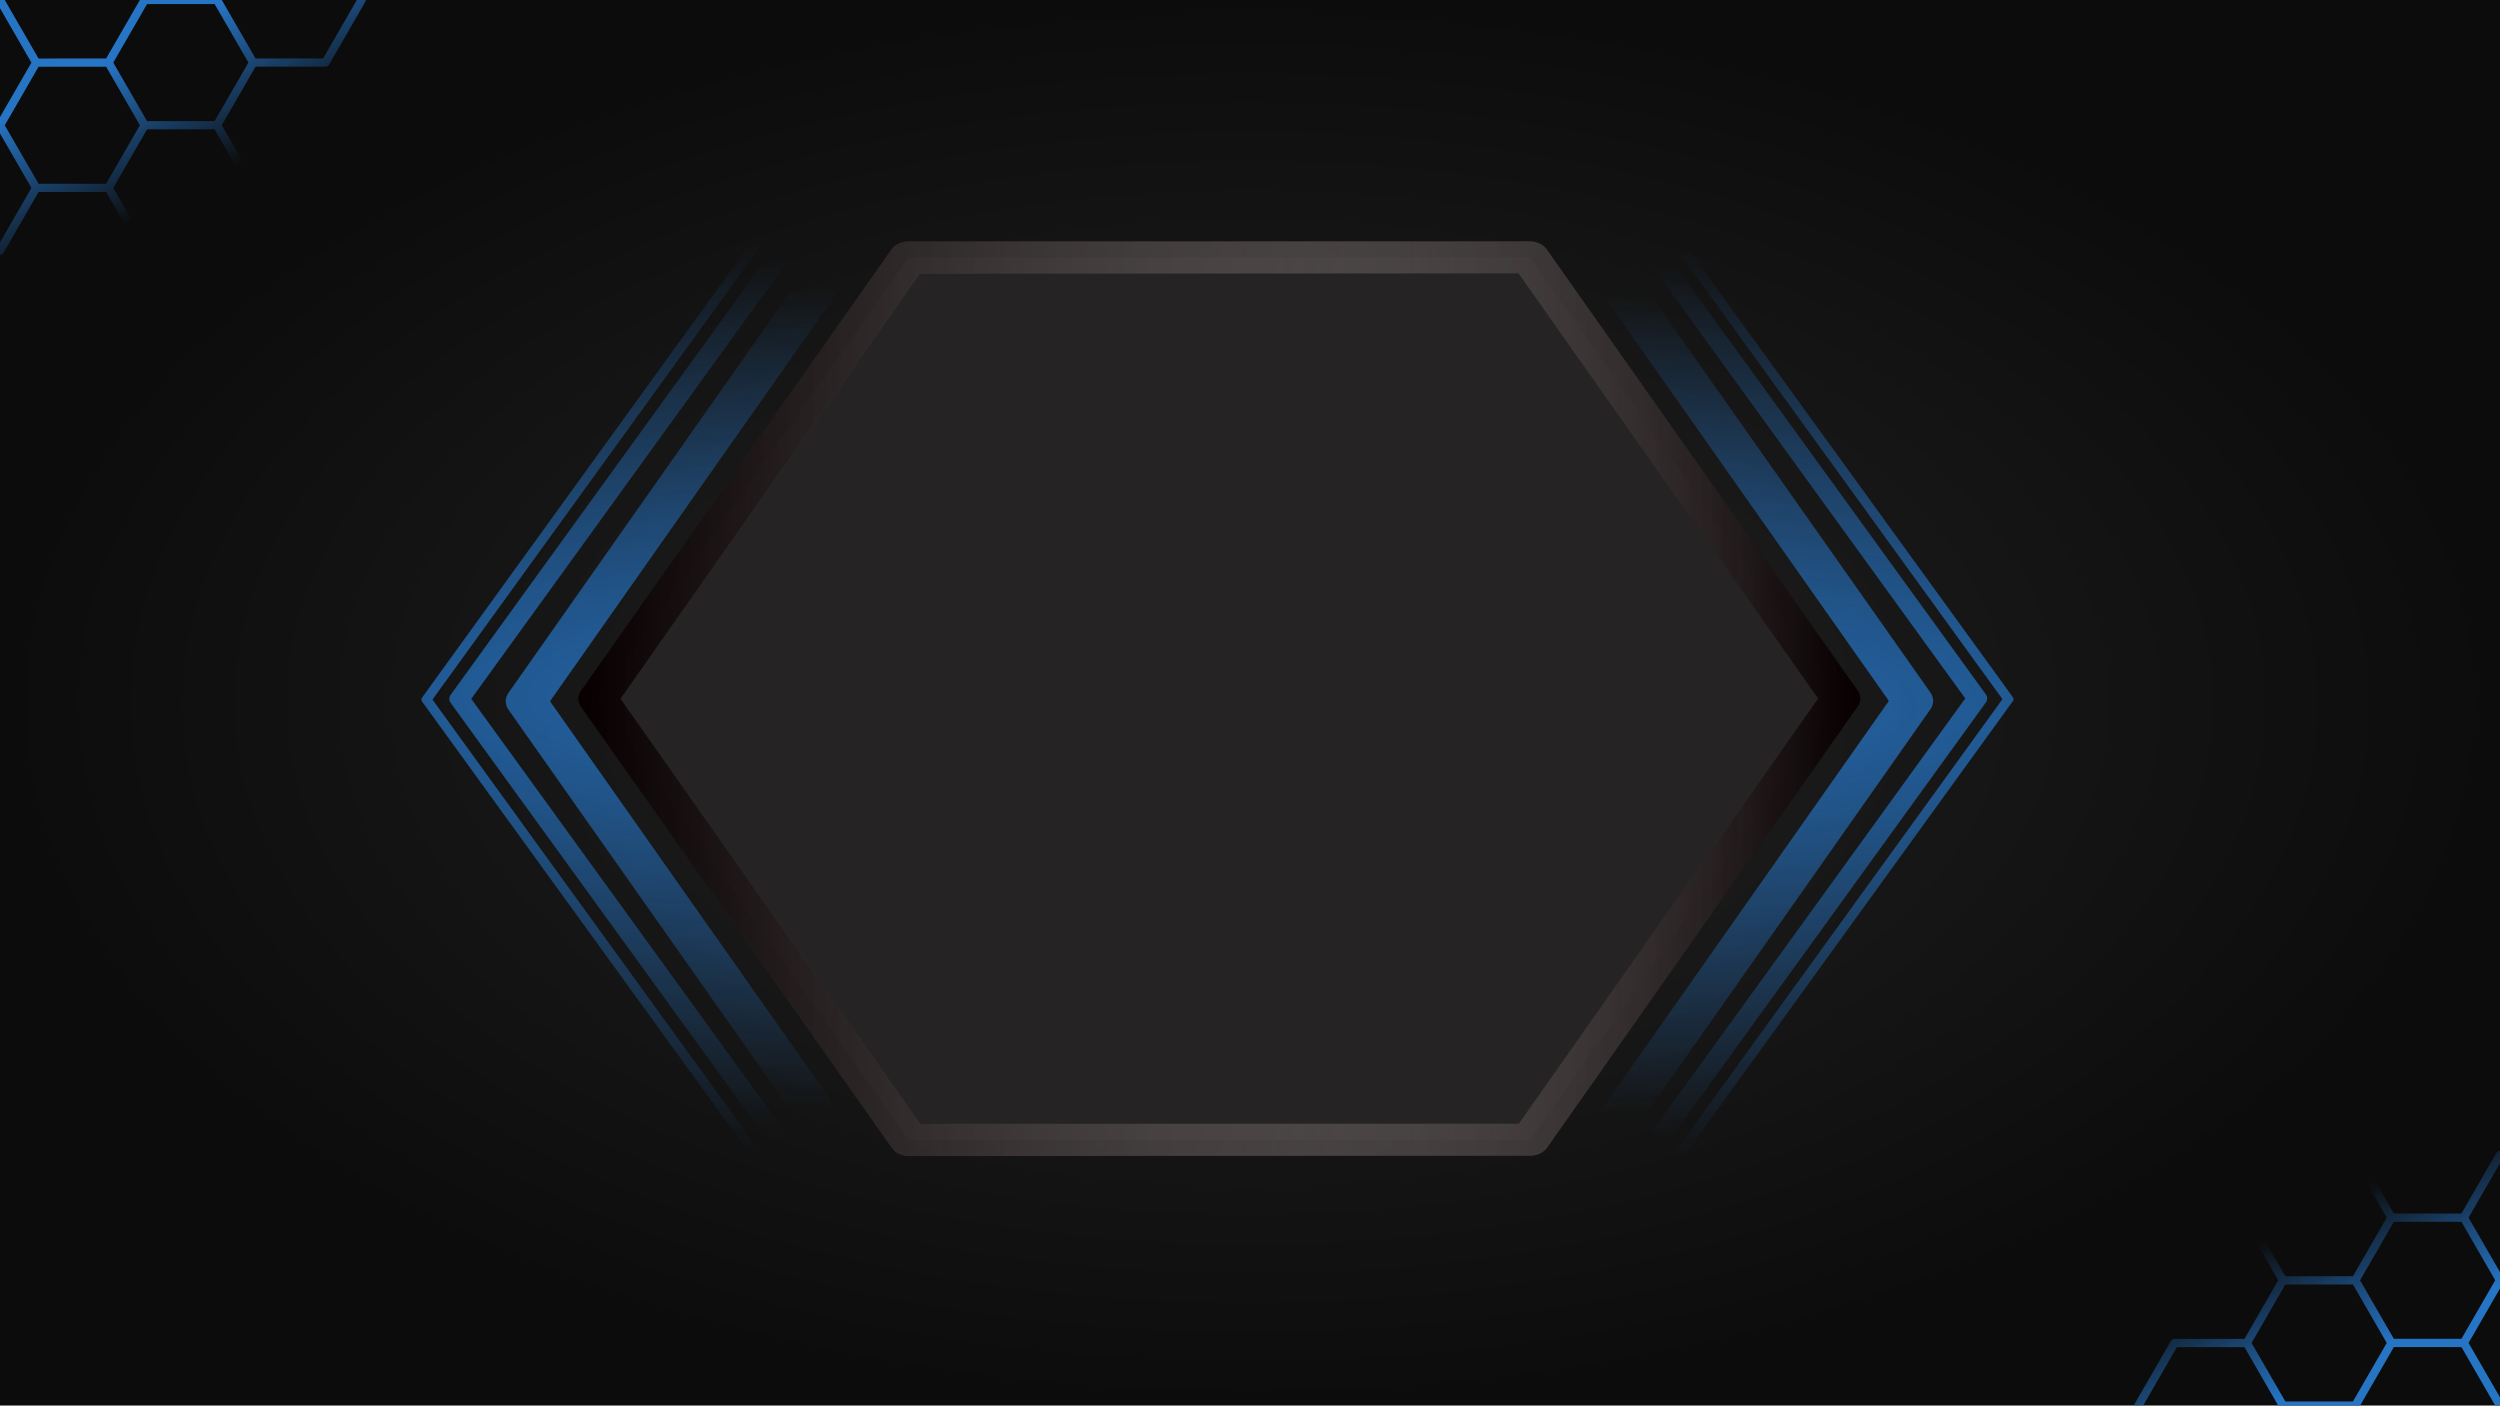 <?xml version="1.0" encoding="UTF-8" standalone="no"?>
<svg
   xmlns:dc="http://purl.org/dc/elements/1.1/"
   xmlns:cc="http://creativecommons.org/ns#"
   xmlns:rdf="http://www.w3.org/1999/02/22-rdf-syntax-ns#"
   xmlns:svg="http://www.w3.org/2000/svg"
   xmlns="http://www.w3.org/2000/svg"
   xmlns:xlink="http://www.w3.org/1999/xlink"
   id="svg8"
   version="1.1"
   viewBox="0 0 361.421 203.2"
   height="768"
   width="1366">
  <defs
     id="defs2">
    <linearGradient
       id="linearGradient849">
      <stop
         style="stop-color:#2675c5;stop-opacity:1"
         offset="0"
         id="stop845" />
      <stop
         style="stop-color:#2673c5;stop-opacity:0"
         offset="1"
         id="stop847" />
    </linearGradient>
    <linearGradient
       id="linearGradient911">
      <stop
         id="stop907"
         offset="0"
         style="stop-color:#080000;stop-opacity:1" />
      <stop
         id="stop909"
         offset="1"
         style="stop-color:#a29d9d;stop-opacity:0.004" />
    </linearGradient>
    <linearGradient
       id="linearGradient841">
      <stop
         style="stop-color:#080000;stop-opacity:1"
         offset="0"
         id="stop837" />
      <stop
         style="stop-color:#a29d9d;stop-opacity:0"
         offset="1"
         id="stop839" />
    </linearGradient>
    <linearGradient
       id="linearGradient821">
      <stop
         id="stop817"
         offset="0"
         style="stop-color:#242424;stop-opacity:1;" />
      <stop
         id="stop819"
         offset="1"
         style="stop-color:#0c0c0c;stop-opacity:1" />
    </linearGradient>
    <radialGradient
       gradientUnits="userSpaceOnUse"
       gradientTransform="matrix(1.649,0,0,0.927,-95.204,34.02)"
       r="109.581"
       fy="174.056"
       fx="167.311"
       cy="174.056"
       cx="167.311"
       id="radialGradient823"
       xlink:href="#linearGradient821" />
    <linearGradient
       gradientUnits="userSpaceOnUse"
       y2="191.604"
       x2="40.5"
       y1="191.528"
       x1="263.678"
       id="linearGradient913"
       xlink:href="#linearGradient841" />
    <linearGradient
       gradientUnits="userSpaceOnUse"
       y2="191.566"
       x2="267.189"
       y1="191.566"
       x1="36.989"
       id="linearGradient915"
       xlink:href="#linearGradient911" />
    <radialGradient
       gradientUnits="userSpaceOnUse"
       gradientTransform="matrix(3.432,0.031,-0.004,0.707,-369.123,51.389)"
       r="115.1"
       fy="191.566"
       fx="152.089"
       cy="191.566"
       cx="152.089"
       id="radialGradient949"
       xlink:href="#linearGradient849" />
    <radialGradient
       gradientUnits="userSpaceOnUse"
       gradientTransform="matrix(3.432,0.031,-0.004,0.707,-369.123,51.389)"
       r="115.1"
       fy="191.566"
       fx="152.089"
       cy="191.566"
       cx="152.089"
       id="radialGradient949-9"
       xlink:href="#linearGradient849" />
    <radialGradient
       gradientUnits="userSpaceOnUse"
       gradientTransform="matrix(3.516,0.026,-0.004,0.578,-358.054,80.338)"
       r="115.1"
       fy="191.566"
       fx="152.089"
       cy="191.566"
       cx="152.089"
       id="radialGradient949-9-0"
       xlink:href="#linearGradient849" />
    <linearGradient
       gradientTransform="rotate(-60,324.867,299.752)"
       gradientUnits="userSpaceOnUse"
       y2="293.343"
       x2="357.061"
       y1="311.921"
       x1="345.523"
       id="linearGradient1148"
       xlink:href="#linearGradient849" />
    <linearGradient
       y2="293.343"
       x2="357.061"
       y1="311.921"
       x1="345.523"
       gradientTransform="rotate(-60,324.867,299.752)"
       gradientUnits="userSpaceOnUse"
       id="linearGradient1285"
       xlink:href="#linearGradient849" />
  </defs>
  <g
     transform="translate(0,-93.8)"
     id="layer1">
    <rect
       y="93.8"
       x="0"
       height="203.2"
       width="361.421"
       id="rect815"
       style="opacity:1;fill:url(#radialGradient823);fill-opacity:1;stroke:none;stroke-width:0.665;stroke-linecap:butt;stroke-linejoin:round;stroke-miterlimit:4;stroke-dasharray:none;stroke-dashoffset:0;stroke-opacity:1;paint-order:normal" />
    <path
       transform="matrix(0.805,0,0,0.66,53.849,68.371)"
       d="m 40.5,191.604 55.762,-96.658 111.589,-0.038 55.827,96.62 -55.762,96.658 -111.589,0.038 z"
       id="path825"
       style="opacity:1;fill:#252324;fill-opacity:1;stroke:url(#linearGradient913);stroke-width:7.022;stroke-linecap:round;stroke-linejoin:round;stroke-miterlimit:4;stroke-dasharray:none;stroke-dashoffset:0;stroke-opacity:1;paint-order:stroke markers fill" />
    <path
       transform="matrix(0.898,0,0,0.737,39.715,53.969)"
       d="m 40.5,191.604 55.762,-96.658 111.589,-0.038 55.827,96.62 -55.762,96.658 -111.589,0.038 z"
       id="path825-5-2"
       style="opacity:1;fill:none;fill-opacity:1;stroke:url(#radialGradient949);stroke-width:6.618;stroke-linecap:butt;stroke-linejoin:round;stroke-miterlimit:4;stroke-dasharray:none;stroke-dashoffset:0;stroke-opacity:1;paint-order:stroke markers fill" />
    <path
       transform="matrix(0.983,0,0,0.784,26.618,44.614)"
       d="m 40.5,191.604 55.762,-96.658 111.589,-0.038 55.827,96.62 -55.762,96.658 -111.589,0.038 z"
       id="path825-5-2-7"
       style="opacity:1;fill:none;fill-opacity:1;stroke:url(#radialGradient949-9);stroke-width:2.997;stroke-linecap:butt;stroke-linejoin:round;stroke-miterlimit:4;stroke-dasharray:none;stroke-dashoffset:0;stroke-opacity:1;paint-order:stroke markers fill" />
    <path
       transform="matrix(0.805,0,0,0.66,53.835,68.36)"
       d="m 40.5,191.604 55.762,-96.658 111.589,-0.038 55.827,96.62 -55.762,96.658 -111.589,0.038 z"
       id="path825-5"
       style="opacity:1;fill:none;fill-opacity:1;stroke:url(#linearGradient915);stroke-width:7.022;stroke-linecap:butt;stroke-linejoin:round;stroke-miterlimit:4;stroke-dasharray:none;stroke-dashoffset:0;stroke-opacity:1;paint-order:stroke markers fill" />
    <path
       id="path825-5-2-7-6"
       d="m 233.141,115.316 -114.338,0.03 a 0.741,0.591 0 0 0 -0.642,0.297 L 61.024,194.642 a 0.741,0.591 0 0 0 0.002,0.591 l 57.202,78.97 a 0.741,0.591 0 0 0 0.642,0.295 l 114.338,-0.032 a 0.741,0.591 0 0 0 0.642,-0.295 l 57.136,-79 a 0.741,0.591 0 0 0 -0.002,-0.591 l -57.202,-78.968 a 0.741,0.591 0 0 0 -0.642,-0.295 z m -0.426,1.181 56.776,78.379 -56.71,78.408 -113.484,0.032 -56.776,-78.379 56.71,-78.409 z"
       style="color:#000000;font-style:normal;font-variant:normal;font-weight:normal;font-stretch:normal;font-size:medium;line-height:normal;font-family:sans-serif;font-variant-ligatures:normal;font-variant-position:normal;font-variant-caps:normal;font-variant-numeric:normal;font-variant-alternates:normal;font-feature-settings:normal;text-indent:0;text-align:start;text-decoration:none;text-decoration-line:none;text-decoration-style:solid;text-decoration-color:#000000;letter-spacing:normal;word-spacing:normal;text-transform:none;writing-mode:lr-tb;direction:ltr;text-orientation:mixed;dominant-baseline:auto;baseline-shift:baseline;text-anchor:start;white-space:normal;shape-padding:0;clip-rule:nonzero;display:inline;overflow:visible;visibility:visible;opacity:1;isolation:auto;mix-blend-mode:normal;color-interpolation:sRGB;color-interpolation-filters:linearRGB;solid-color:#000000;solid-opacity:1;vector-effect:none;fill:url(#radialGradient949-9-0);fill-opacity:1.0;fill-rule:nonzero;stroke:none;stroke-width:1.323;stroke-linecap:butt;stroke-linejoin:round;stroke-miterlimit:4;stroke-dasharray:none;stroke-dashoffset:0;stroke-opacity:1;paint-order:stroke markers fill;color-rendering:auto;image-rendering:auto;shape-rendering:auto;text-rendering:auto;enable-background:accumulate" />
    <g
       id="g1257">
      <path
         id="path1007-7-9"
         style="opacity:1;fill:none;fill-opacity:1;stroke:url(#linearGradient1148);stroke-width:1.191;stroke-linecap:round;stroke-linejoin:round;stroke-miterlimit:4;stroke-dasharray:none;stroke-dashoffset:0;stroke-opacity:1;paint-order:stroke markers fill"
         d="m 324.815,269.841 5.227,-9.057 10.457,-0.002 5.231,9.055 -5.227,9.057 -10.457,0.002 z m 0.004,18.112 5.227,-9.057 10.457,-0.002 5.231,9.055 -5.227,9.057 -10.457,0.002 z m 15.683,-9.06 5.227,-9.057 10.457,-0.002 5.231,9.055 -5.227,9.057 -10.457,0.002 z m 15.683,-9.06 5.227,-9.057 10.457,-0.002 5.231,9.055 -5.227,9.057 -10.457,0.002 z m 0.004,18.112 5.227,-9.057 10.457,-0.002 5.231,9.055 -5.227,9.057 -10.457,0.002 z m -15.683,9.06 5.227,-9.057 10.457,-0.002 5.231,9.055 -5.227,9.057 -10.457,0.002 z m -31.371,0.007 5.227,-9.057 10.457,-0.002 5.231,9.055 -5.227,9.057 -10.457,0.002 z" />
    </g>
    <g
       id="g1257-4"
       transform="rotate(-180,180.71,195.4)">
      <path
         id="path1007-7-9-7"
         style="opacity:1;fill:none;fill-opacity:1;stroke:url(#linearGradient1285);stroke-width:1.191;stroke-linecap:round;stroke-linejoin:round;stroke-miterlimit:4;stroke-dasharray:none;stroke-dashoffset:0;stroke-opacity:1;paint-order:stroke markers fill"
         d="m 324.815,269.841 5.227,-9.057 10.457,-0.002 5.231,9.055 -5.227,9.057 -10.457,0.002 z m 0.004,18.112 5.227,-9.057 10.457,-0.002 5.231,9.055 -5.227,9.057 -10.457,0.002 z m 15.683,-9.06 5.227,-9.057 10.457,-0.002 5.231,9.055 -5.227,9.057 -10.457,0.002 z m 15.683,-9.06 5.227,-9.057 10.457,-0.002 5.231,9.055 -5.227,9.057 -10.457,0.002 z m 0.004,18.112 5.227,-9.057 10.457,-0.002 5.231,9.055 -5.227,9.057 -10.457,0.002 z m -15.683,9.06 5.227,-9.057 10.457,-0.002 5.231,9.055 -5.227,9.057 -10.457,0.002 z m -31.371,0.007 5.227,-9.057 10.457,-0.002 5.231,9.055 -5.227,9.057 -10.457,0.002 z" />
    </g>
  </g>
</svg>
